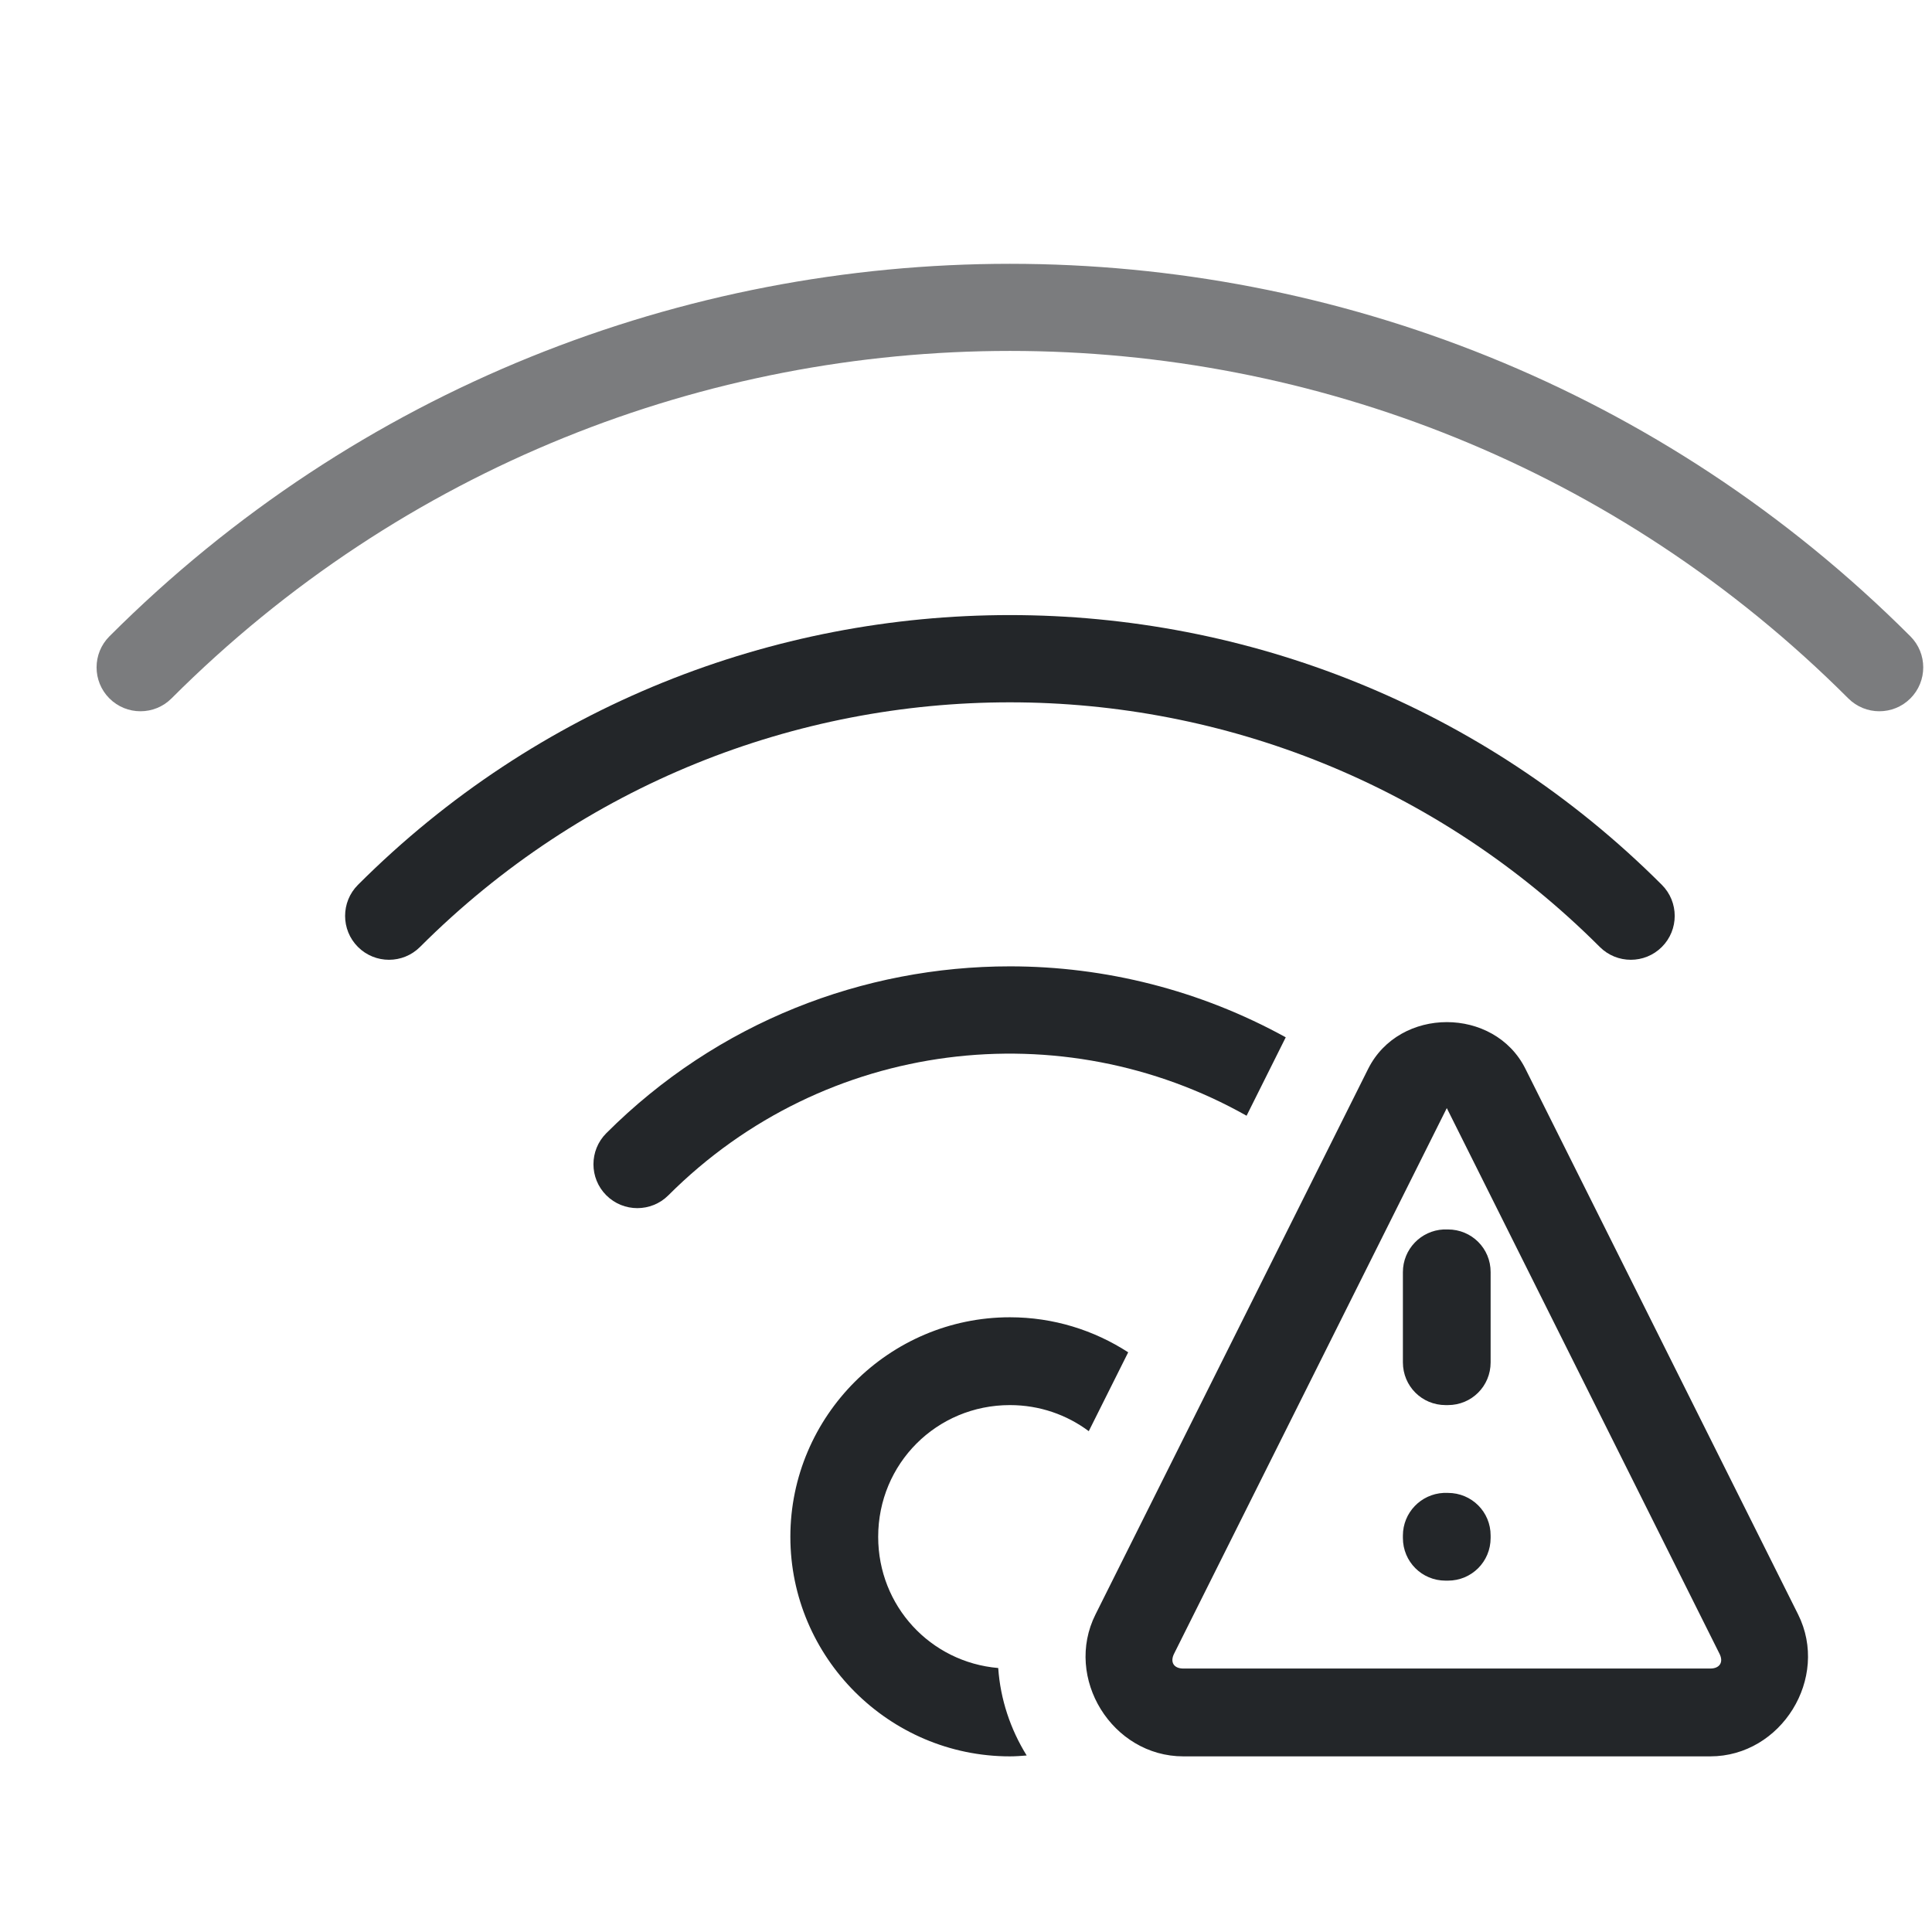 <?xml version="1.0" encoding="UTF-8" standalone="no"?>
<svg
   height="22"
   width="22"
   version="1.1"
   id="svg1"
   xml:space="preserve"
   xmlns="http://www.w3.org/2000/svg"
   xmlns:svg="http://www.w3.org/2000/svg"><defs
     id="defs1"><style
       type="text/css"
       id="current-color-scheme">
            .ColorScheme-Text {
                color:#232629;
            }
        </style><style
       type="text/css"
       id="current-color-scheme-6">
      .ColorScheme-Text {
        color:#232629;
      }
      </style></defs><path
     id="path1"
     style="fill:currentColor"
     class="ColorScheme-Text"
     d="m 11.5,7.004 c -2.688,10e-8 -5.376,1.024 -7.424,3.072 -0.195,0.195 -0.195,0.512 0,0.707 0.195,0.195 0.512,0.195 0.707,0 3.714,-3.714 9.719,-3.714 13.434,0 0.195,0.195 0.512,0.195 0.707,0 0.195,-0.195 0.195,-0.512 0,-0.707 C 16.876,8.028 14.188,7.004 11.5,7.004 Z m 0,4 c -1.665,0 -3.329,0.633 -4.596,1.9 -0.195,0.195 -0.195,0.512 0,0.707 0.195,0.195 0.512,0.195 0.707,0 1.788,-1.788 4.487,-2.089 6.584,-0.906 L 14.641,11.812 C 13.666,11.275 12.584,11.004 11.5,11.004 Z m 4.975,0.635 c -0.359,0 -0.717,0.177 -0.895,0.531 l -3.105,6.213 C 12.112,19.107 12.664,20 13.475,20 h 6 c 0.81,0 1.362,-0.893 1,-1.617 l -3.105,-6.213 c -0.177,-0.354 -0.536,-0.531 -0.895,-0.531 z m 0,0.979 3.105,6.213 C 19.629,18.927 19.583,19 19.475,19 h -6 c -0.109,0 -0.154,-0.073 -0.105,-0.17 z M 16.438,14 c -0.258,0.013 -0.463,0.225 -0.463,0.486 v 1.027 C 15.975,15.784 16.191,16 16.461,16 h 0.027 c 0.27,0 0.486,-0.216 0.486,-0.486 V 14.486 C 16.975,14.216 16.758,14 16.488,14 h -0.027 c -0.008,0 -0.015,-4.19e-4 -0.023,0 z M 11.5,15 C 10.125,15 9,16.125 9,17.5 c 0,1.375 1.125,2.5 2.5,2.5 0.065,0 0.128,-0.005 0.191,-0.01 C 11.506,19.692 11.391,19.349 11.367,18.994 10.596,18.928 10,18.289 10,17.5 10,16.666 10.666,16 11.5,16 c 0.339,0 0.649,0.111 0.898,0.297 l 0.449,-0.898 C 12.458,15.147 11.996,15 11.5,15 Z m 4.938,2 c -0.258,0.013 -0.463,0.225 -0.463,0.486 v 0.027 c 0,0.27 0.216,0.486 0.486,0.486 h 0.027 c 0.27,0 0.486,-0.216 0.486,-0.486 v -0.027 C 16.975,17.216 16.758,17 16.488,17 h -0.027 c -0.008,0 -0.015,-4.19e-4 -0.023,0 z" /><g
     id="g1"
     transform="translate(-0.025)" /><path
     id="path2"
     style="fill:currentColor;opacity:0.6"
     class="ColorScheme-Text"
     d="m 11.5,3.004 c -3.712,1e-7 -7.425,1.413 -10.254,4.242 -0.195,0.195 -0.195,0.512 0,0.707 0.195,0.195 0.512,0.195 0.707,0 5.276,-5.276 13.818,-5.276 19.094,0 0.195,0.195 0.512,0.195 0.707,0 0.195,-0.195 0.195,-0.512 0,-0.707 C 18.925,4.417 15.212,3.004 11.5,3.004 Z" />
</svg>
